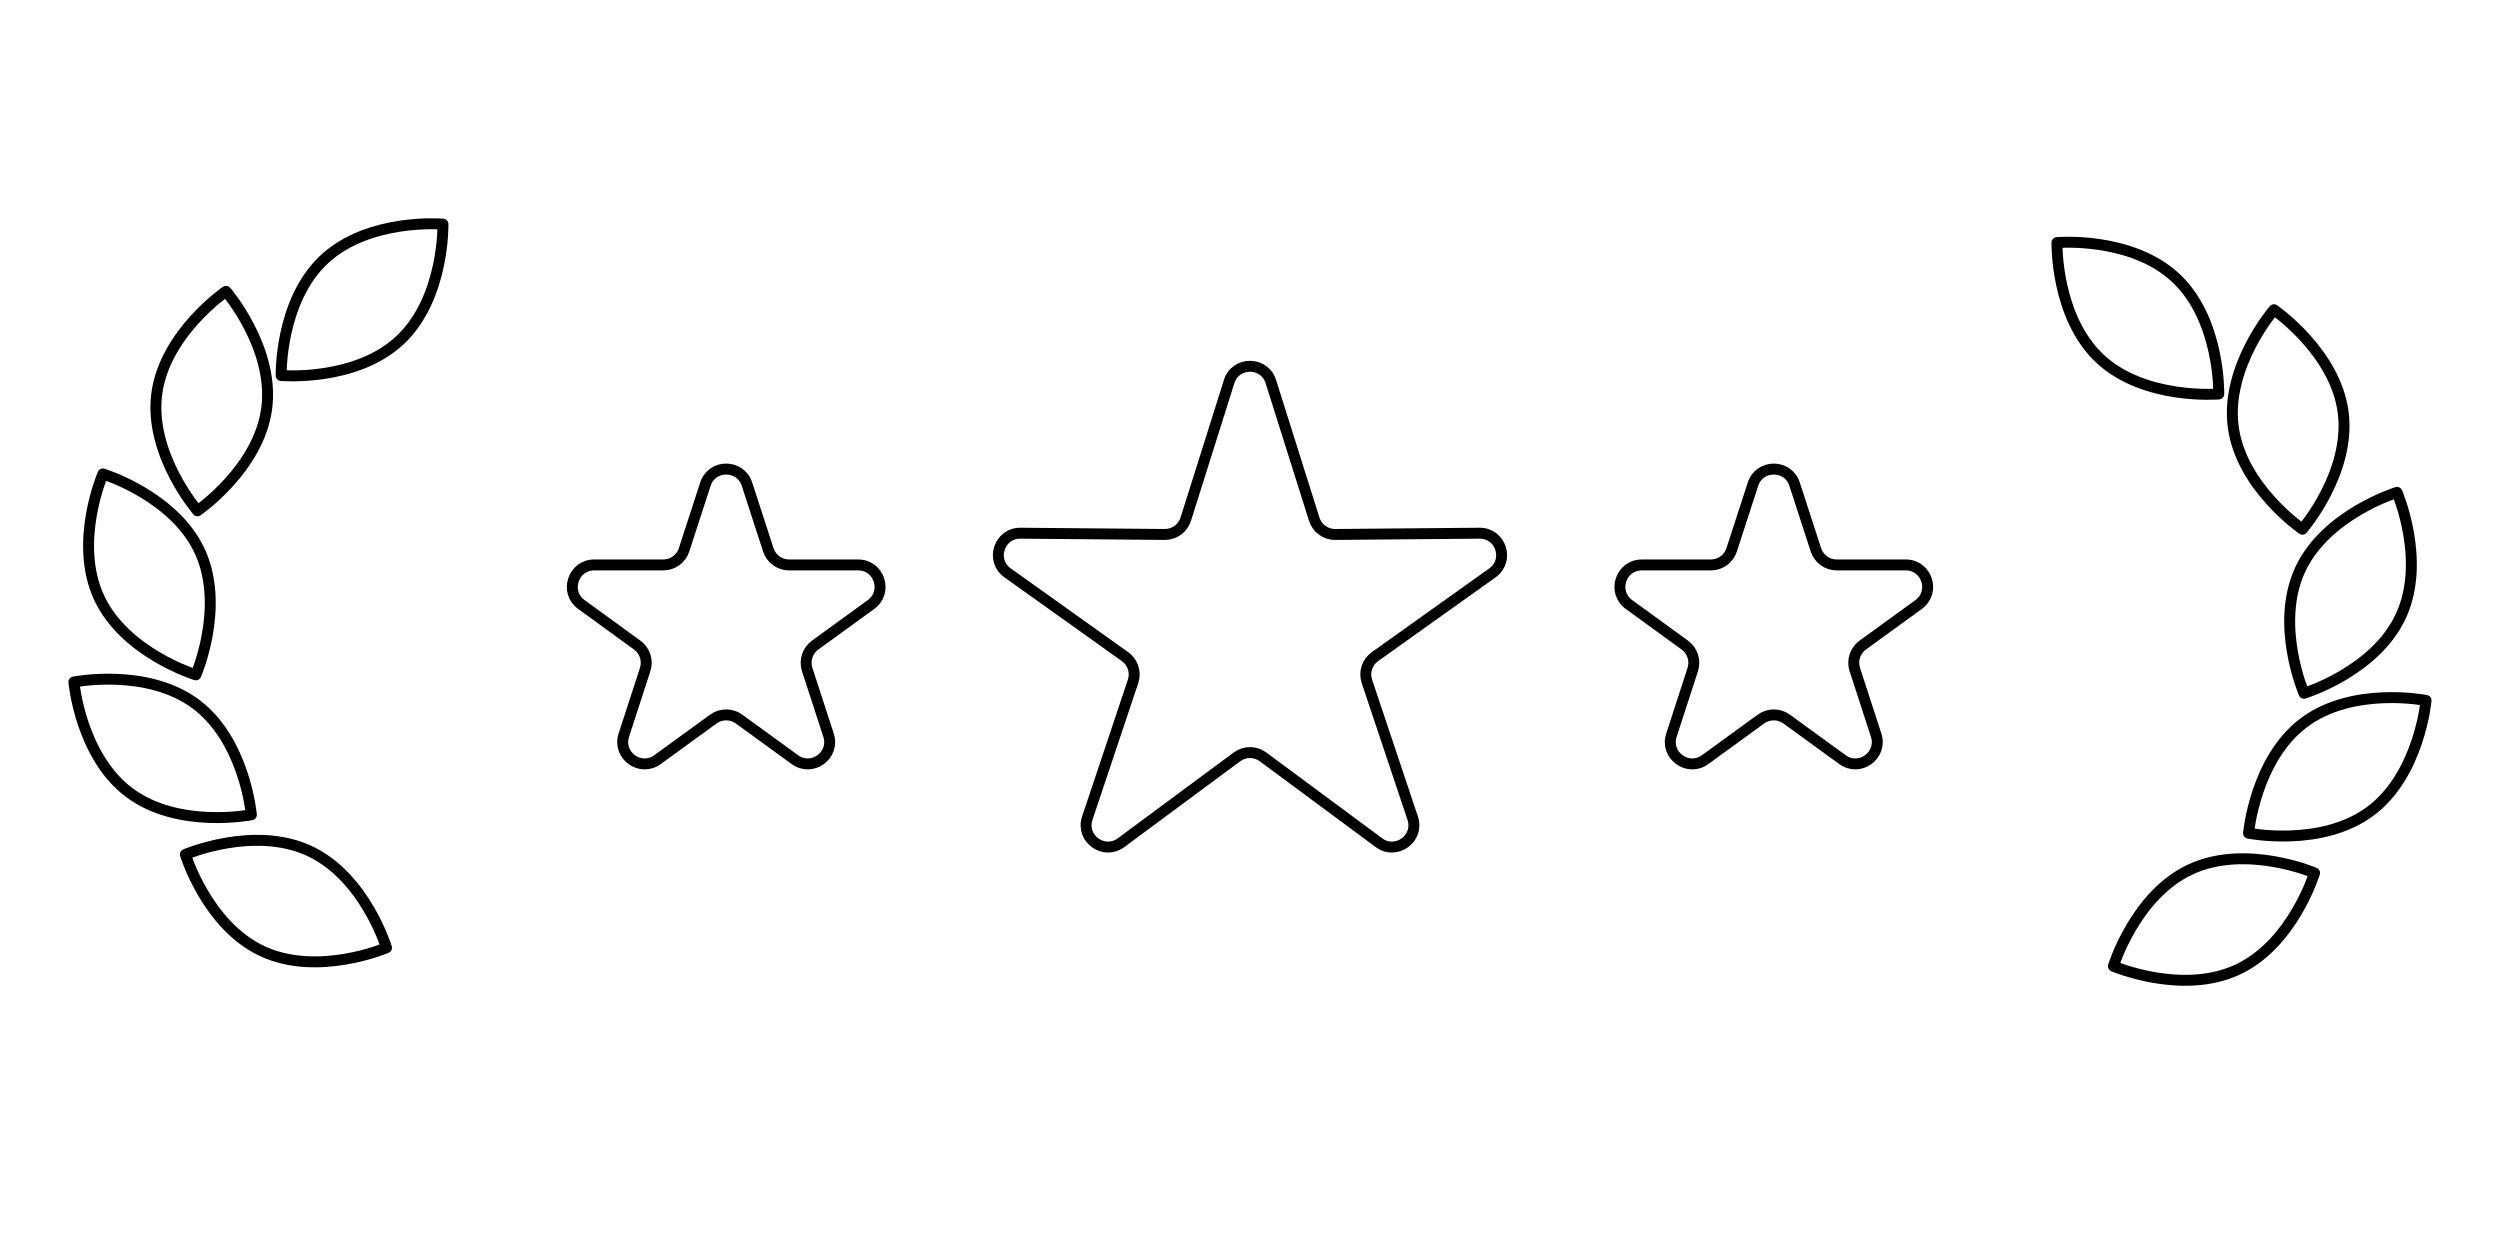 <svg width="133" height="67" viewBox="0 0 133 67" fill="none" xmlns="http://www.w3.org/2000/svg">
<path d="M8.339 20.957C7.921 24.18 10.507 27.173 10.507 27.173C10.507 27.173 13.772 24.938 14.19 21.715C14.608 18.489 12.023 15.497 12.023 15.497C12.023 15.497 8.759 17.735 8.339 20.957ZM5.271 31.792C6.637 34.743 10.422 35.902 10.422 35.902C10.422 35.902 11.993 32.275 10.627 29.325C9.26 26.374 5.475 25.213 5.475 25.213C5.475 25.213 3.904 28.841 5.271 31.792ZM6.883 42.169C9.49 44.118 13.373 43.345 13.373 43.345C13.373 43.345 13.028 39.408 10.421 37.459C7.813 35.509 3.93 36.282 3.93 36.282C3.93 36.282 4.275 40.219 6.883 42.169ZM13.968 50.607C16.923 51.977 20.563 50.42 20.563 50.42C20.563 50.42 19.411 46.641 16.456 45.269C13.501 43.898 9.861 45.457 9.861 45.457C9.861 45.457 11.013 49.237 13.968 50.607ZM17.243 13.804C14.867 16.029 14.958 19.977 14.958 19.977C14.958 19.977 18.904 20.323 21.28 18.098C23.655 15.874 23.565 11.923 23.565 11.923C23.565 11.923 19.619 11.58 17.243 13.804Z" stroke="black" stroke-width="0.582" stroke-linecap="round" stroke-linejoin="round"/>
<path d="M37.527 25.758C37.875 24.686 39.391 24.686 39.739 25.758L40.874 29.252C41.03 29.731 41.477 30.055 41.981 30.055H45.654C46.781 30.055 47.25 31.497 46.338 32.16L43.366 34.319C42.958 34.615 42.788 35.14 42.943 35.619L44.079 39.113C44.427 40.185 43.2 41.076 42.289 40.414L39.317 38.254C38.909 37.958 38.357 37.958 37.949 38.254L34.977 40.414C34.066 41.076 32.839 40.185 33.187 39.113L34.323 35.619C34.478 35.14 34.308 34.615 33.9 34.319L30.928 32.16C30.016 31.497 30.485 30.055 31.612 30.055H35.285C35.789 30.055 36.236 29.731 36.392 29.252L37.527 25.758Z" stroke="black" stroke-width="0.582"/>
<path d="M65.39 20.299C65.732 19.215 67.267 19.215 67.609 20.299L69.916 27.62C70.07 28.108 70.524 28.438 71.036 28.433L78.711 28.366C79.848 28.356 80.323 29.816 79.397 30.476L73.147 34.933C72.731 35.23 72.557 35.764 72.72 36.249L75.156 43.528C75.517 44.606 74.275 45.508 73.361 44.832L67.191 40.265C66.78 39.961 66.219 39.961 65.807 40.265L59.638 44.832C58.724 45.508 57.482 44.606 57.843 43.528L60.279 36.249C60.441 35.764 60.268 35.23 59.851 34.933L53.602 30.476C52.676 29.816 53.15 28.356 54.288 28.366L61.963 28.433C62.474 28.438 62.929 28.108 63.083 27.62L65.39 20.299Z" stroke="black" stroke-width="0.582"/>
<path d="M93.259 25.758C93.607 24.686 95.123 24.686 95.472 25.758L96.607 29.252C96.763 29.731 97.209 30.055 97.713 30.055H101.387C102.514 30.055 102.982 31.497 102.07 32.16L99.098 34.319C98.691 34.615 98.52 35.14 98.676 35.619L99.811 39.113C100.159 40.185 98.933 41.076 98.021 40.414L95.049 38.254C94.641 37.958 94.089 37.958 93.682 38.254L90.71 40.414C89.798 41.076 88.572 40.185 88.92 39.113L90.055 35.619C90.211 35.14 90.04 34.615 89.632 34.319L86.66 32.16C85.749 31.497 86.217 30.055 87.344 30.055H91.018C91.522 30.055 91.968 29.731 92.124 29.252L93.259 25.758Z" stroke="black" stroke-width="0.582"/>
<path d="M124.657 21.938C125.075 25.162 122.489 28.154 122.489 28.154C122.489 28.154 119.224 25.92 118.806 22.696C118.388 19.47 120.974 16.478 120.974 16.478C120.974 16.478 124.237 18.716 124.657 21.938ZM127.725 32.774C126.359 35.725 122.574 36.883 122.574 36.883C122.574 36.883 121.003 33.257 122.369 30.306C123.736 27.355 127.521 26.195 127.521 26.195C127.521 26.195 129.092 29.823 127.725 32.774ZM126.114 43.15C123.506 45.1 119.623 44.326 119.623 44.326C119.623 44.326 119.968 40.39 122.576 38.44C125.183 36.49 129.066 37.264 129.066 37.264C129.066 37.264 128.721 41.2 126.114 43.15ZM119.028 51.588C116.073 52.959 112.433 51.402 112.433 51.402C112.433 51.402 113.586 47.623 116.54 46.25C119.495 44.88 123.135 46.439 123.135 46.439C123.135 46.439 121.983 50.218 119.028 51.588ZM115.753 14.786C118.129 17.01 118.038 20.959 118.038 20.959C118.038 20.959 114.092 21.304 111.716 19.08C109.341 16.855 109.431 12.905 109.431 12.905C109.431 12.905 113.377 12.561 115.753 14.786Z" stroke="black" stroke-width="0.582" stroke-linecap="round" stroke-linejoin="round"/>
</svg>
